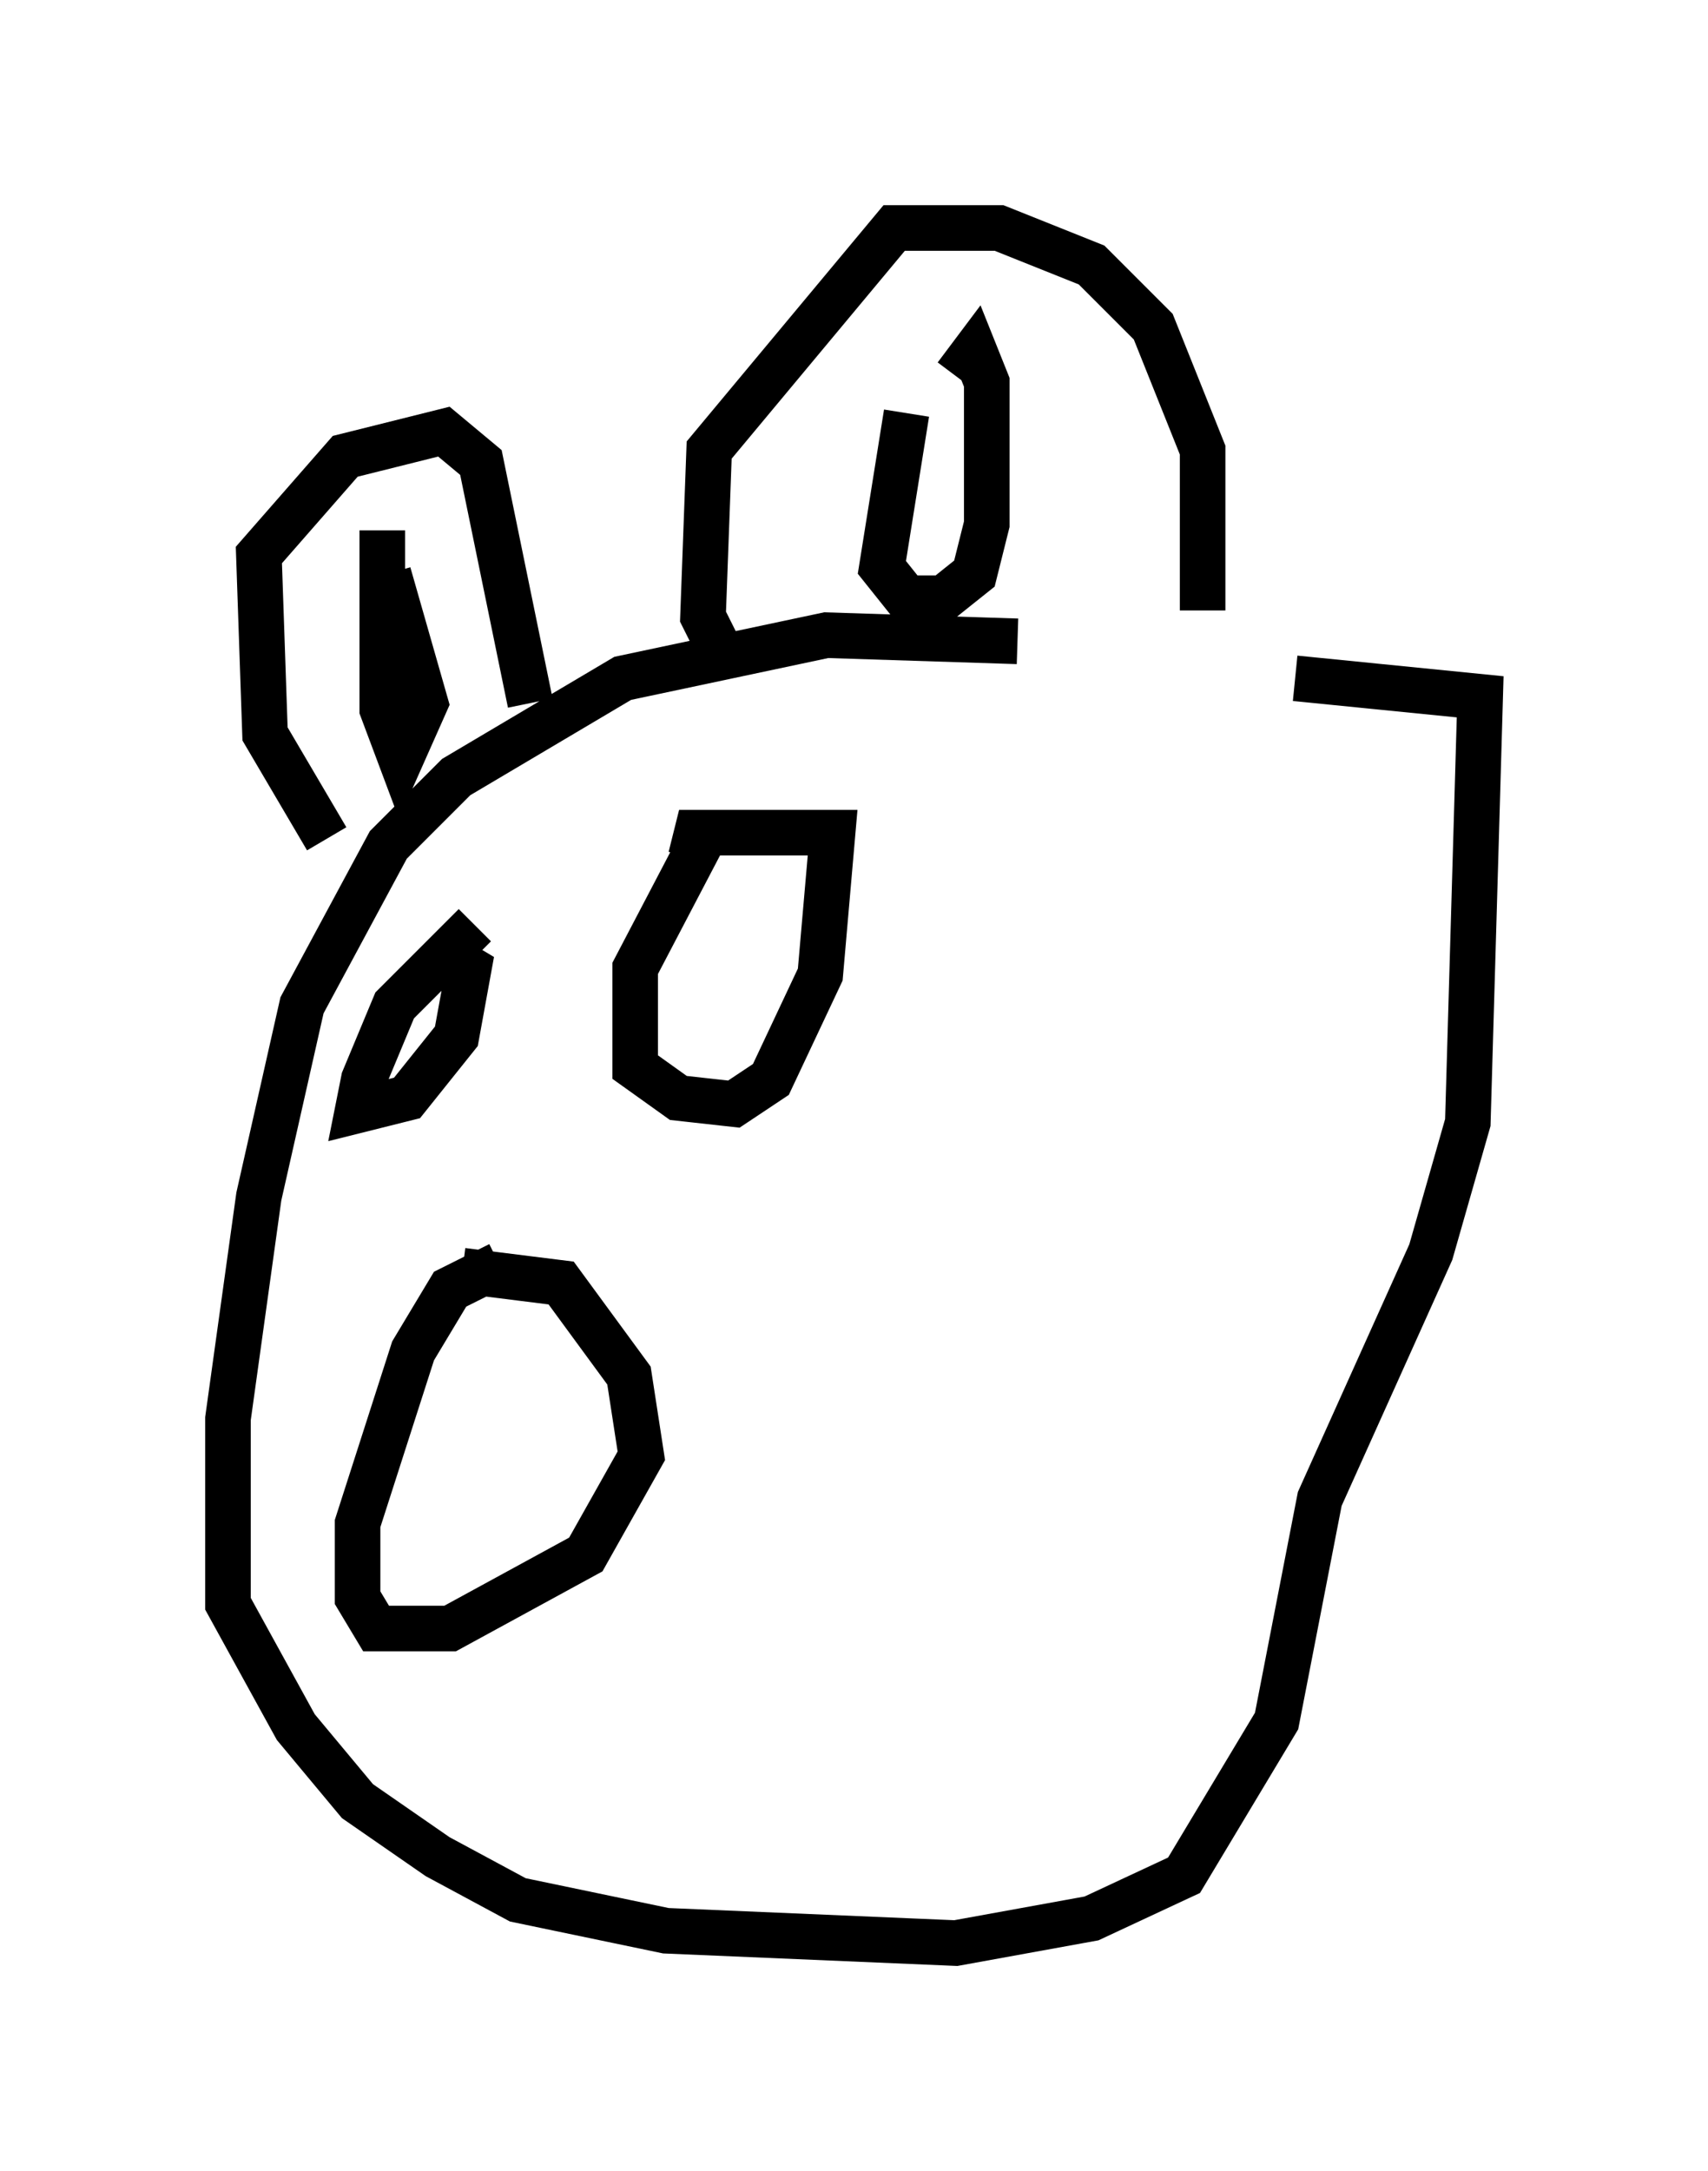 <?xml version="1.0" encoding="utf-8" ?>
<svg baseProfile="full" height="47.618" version="1.1" width="37.469" xmlns="http://www.w3.org/2000/svg" xmlns:ev="http://www.w3.org/2001/xml-events" xmlns:xlink="http://www.w3.org/1999/xlink"><defs /><rect fill="white" height="47.618" width="37.469" x="0" y="0" /><path d="M29.357, 16.231 m-7.036, -2.165 l-4.195, -0.135 -4.465, 0.947 l-3.654, 2.165 -1.488, 1.488 l-1.894, 3.518 -0.947, 4.195 l-0.677, 4.871 0.0, 4.059 l1.488, 2.706 1.353, 1.624 l1.759, 1.218 1.759, 0.947 l3.248, 0.677 6.36, 0.271 l2.977, -0.541 2.03, -0.947 l2.03, -3.383 0.947, -4.871 l2.436, -5.413 0.812, -2.842 l0.271, -9.337 -4.059, -0.406 m-2.03, -1.488 l0.0, -3.518 -1.083, -2.706 l-1.353, -1.353 -2.03, -0.812 l-2.3, 0.0 -4.059, 4.871 l-0.135, 3.654 0.541, 1.083 m-8.796, 3.789 l-1.353, -2.3 -0.135, -3.924 l1.894, -2.165 2.165, -0.541 l0.812, 0.677 1.083, 5.277 m8.254, -6.36 l-0.541, 3.383 0.541, 0.677 l0.812, 0.0 0.677, -0.541 l0.271, -1.083 0.0, -3.112 l-0.271, -0.677 -0.406, 0.541 m-12.584, 3.383 l0.0, 3.924 0.406, 1.083 l0.541, -1.218 -0.812, -2.842 m2.436, 15.155 l-1.083, 0.541 -0.812, 1.353 l-1.218, 3.789 0.0, 1.624 l0.406, 0.677 1.624, 0.0 l2.977, -1.624 1.218, -2.165 l-0.271, -1.759 -1.488, -2.03 l-2.165, -0.271 m5.277, -9.472 l-1.488, 2.842 0.0, 2.165 l0.947, 0.677 1.218, 0.135 l0.812, -0.541 1.083, -2.3 l0.271, -3.112 -2.977, 0.0 l-0.135, 0.541 m-4.736, 1.488 l-1.759, 1.759 -0.677, 1.624 l-0.135, 0.677 1.083, -0.271 l1.083, -1.353 0.271, -1.488 l-0.677, -0.406 " fill="none" stroke="black" stroke-width="1" /></svg>